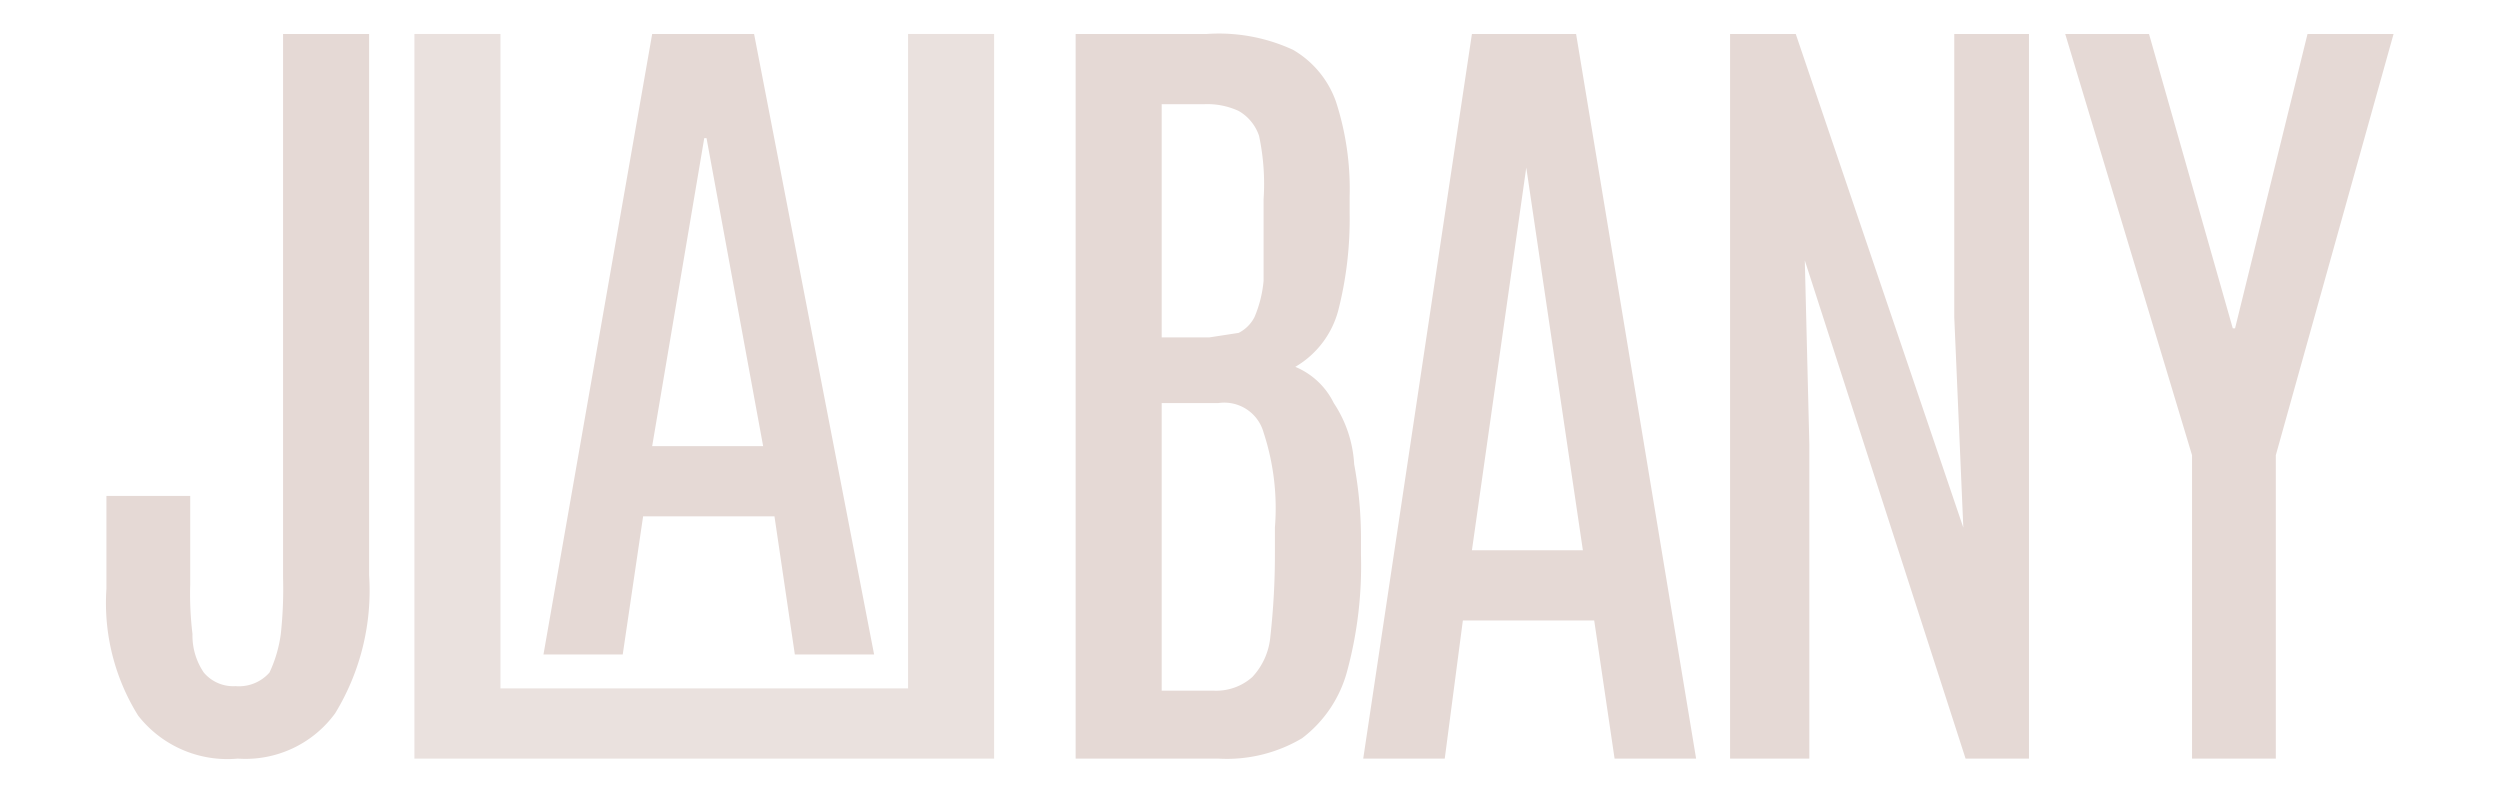<svg id="ae7af47c-6937-46cc-b24e-158095dde1fb" data-name="Layer 1" xmlns="http://www.w3.org/2000/svg" viewBox="0 0 110.4 35">
  <defs>
    <style>
      .b65ffbd4-6d54-4a5f-a2d9-38f55ab3b191, .ea94c1f5-0c2a-4c50-b4fa-8d9079620067 {
        fill: #e5d9d5;
      }

      .ea94c1f5-0c2a-4c50-b4fa-8d9079620067 {
        opacity: 0.8;
      }
    </style>
  </defs>
  <g>
    <path class="b65ffbd4-6d54-4a5f-a2d9-38f55ab3b191" d="M10.5,33.5a5,5,0,0,1-4.4-1.9A9.4,9.4,0,0,1,4.7,26V21.9H8.4v3.9A14.8,14.8,0,0,0,8.5,28,2.9,2.9,0,0,0,9,29.7a1.7,1.7,0,0,0,1.4.6,1.8,1.8,0,0,0,1.5-.6,5.8,5.8,0,0,0,.5-1.7,18.5,18.5,0,0,0,.1-2.5V1.5h3.8V25.4a10.4,10.4,0,0,1-1.5,6.1A4.9,4.9,0,0,1,10.5,33.5Z"/>
    <polygon class="ea94c1f5-0c2a-4c50-b4fa-8d9079620067" points="43.9 1.5 43.9 33.5 18.3 33.5 18.3 1.5 22.1 1.5 22.1 30.4 40.1 30.4 40.1 1.5 43.9 1.5"/>
    <path class="b65ffbd4-6d54-4a5f-a2d9-38f55ab3b191" d="M24,28.9,28.8,1.5h4.5l5.3,27.4H35.1l-.9-6.1H28.4l-.9,6.1Zm4.8-9.2h4.9L31.2,6.1h-.1Z"/>
    <path class="b65ffbd4-6d54-4a5f-a2d9-38f55ab3b191" d="M47.5,33.5V1.5h5.8a7.8,7.8,0,0,1,3.8.7A4.3,4.3,0,0,1,59,4.5a12.5,12.5,0,0,1,.6,4.2v.7a16.3,16.3,0,0,1-.5,4.3,4.1,4.1,0,0,1-1.9,2.5,3.3,3.3,0,0,1,1.7,1.6,5.4,5.4,0,0,1,.9,2.7,17.9,17.9,0,0,1,.3,3.4v.6a17.8,17.8,0,0,1-.6,5.1,5.5,5.5,0,0,1-2,3,6.5,6.5,0,0,1-3.7.9Zm3.8-18.6h2.1l1.3-.2a1.6,1.6,0,0,0,.7-.7,5.3,5.3,0,0,0,.4-1.6V8.8A10.2,10.2,0,0,0,55.6,6a2,2,0,0,0-.9-1.1,3.3,3.3,0,0,0-1.5-.3H51.3Zm0,15.6h2.3a2.4,2.4,0,0,0,1.7-.6,3,3,0,0,0,.8-1.8,32.6,32.6,0,0,0,.2-3.7V23.3a10.7,10.7,0,0,0-.5-4.2,1.8,1.8,0,0,0-2-1.3H51.3Z"/>
    <path class="b65ffbd4-6d54-4a5f-a2d9-38f55ab3b191" d="M60.2,33.5,65,1.5h4.6l5.3,32H71.3l-.9-6.1H64.6l-.8,6.1ZM65,24.3h4.9L67.4,7.4h0Z"/>
    <polygon class="b65ffbd4-6d54-4a5f-a2d9-38f55ab3b191" points="76.4 33.5 76.4 1.5 79.3 1.5 86.7 23.3 86.3 14 86.3 1.5 89.6 1.5 89.6 33.5 86.8 33.5 79.7 11.5 79.9 19.6 79.9 33.5 76.4 33.5"/>
    <polygon class="b65ffbd4-6d54-4a5f-a2d9-38f55ab3b191" points="96.8 33.5 96.8 20.1 91.2 1.5 94.9 1.5 98.6 14.5 98.7 14.5 101.9 1.5 105.7 1.5 100.5 20.1 100.5 33.5 96.8 33.5"/>
  </g>
</svg>
